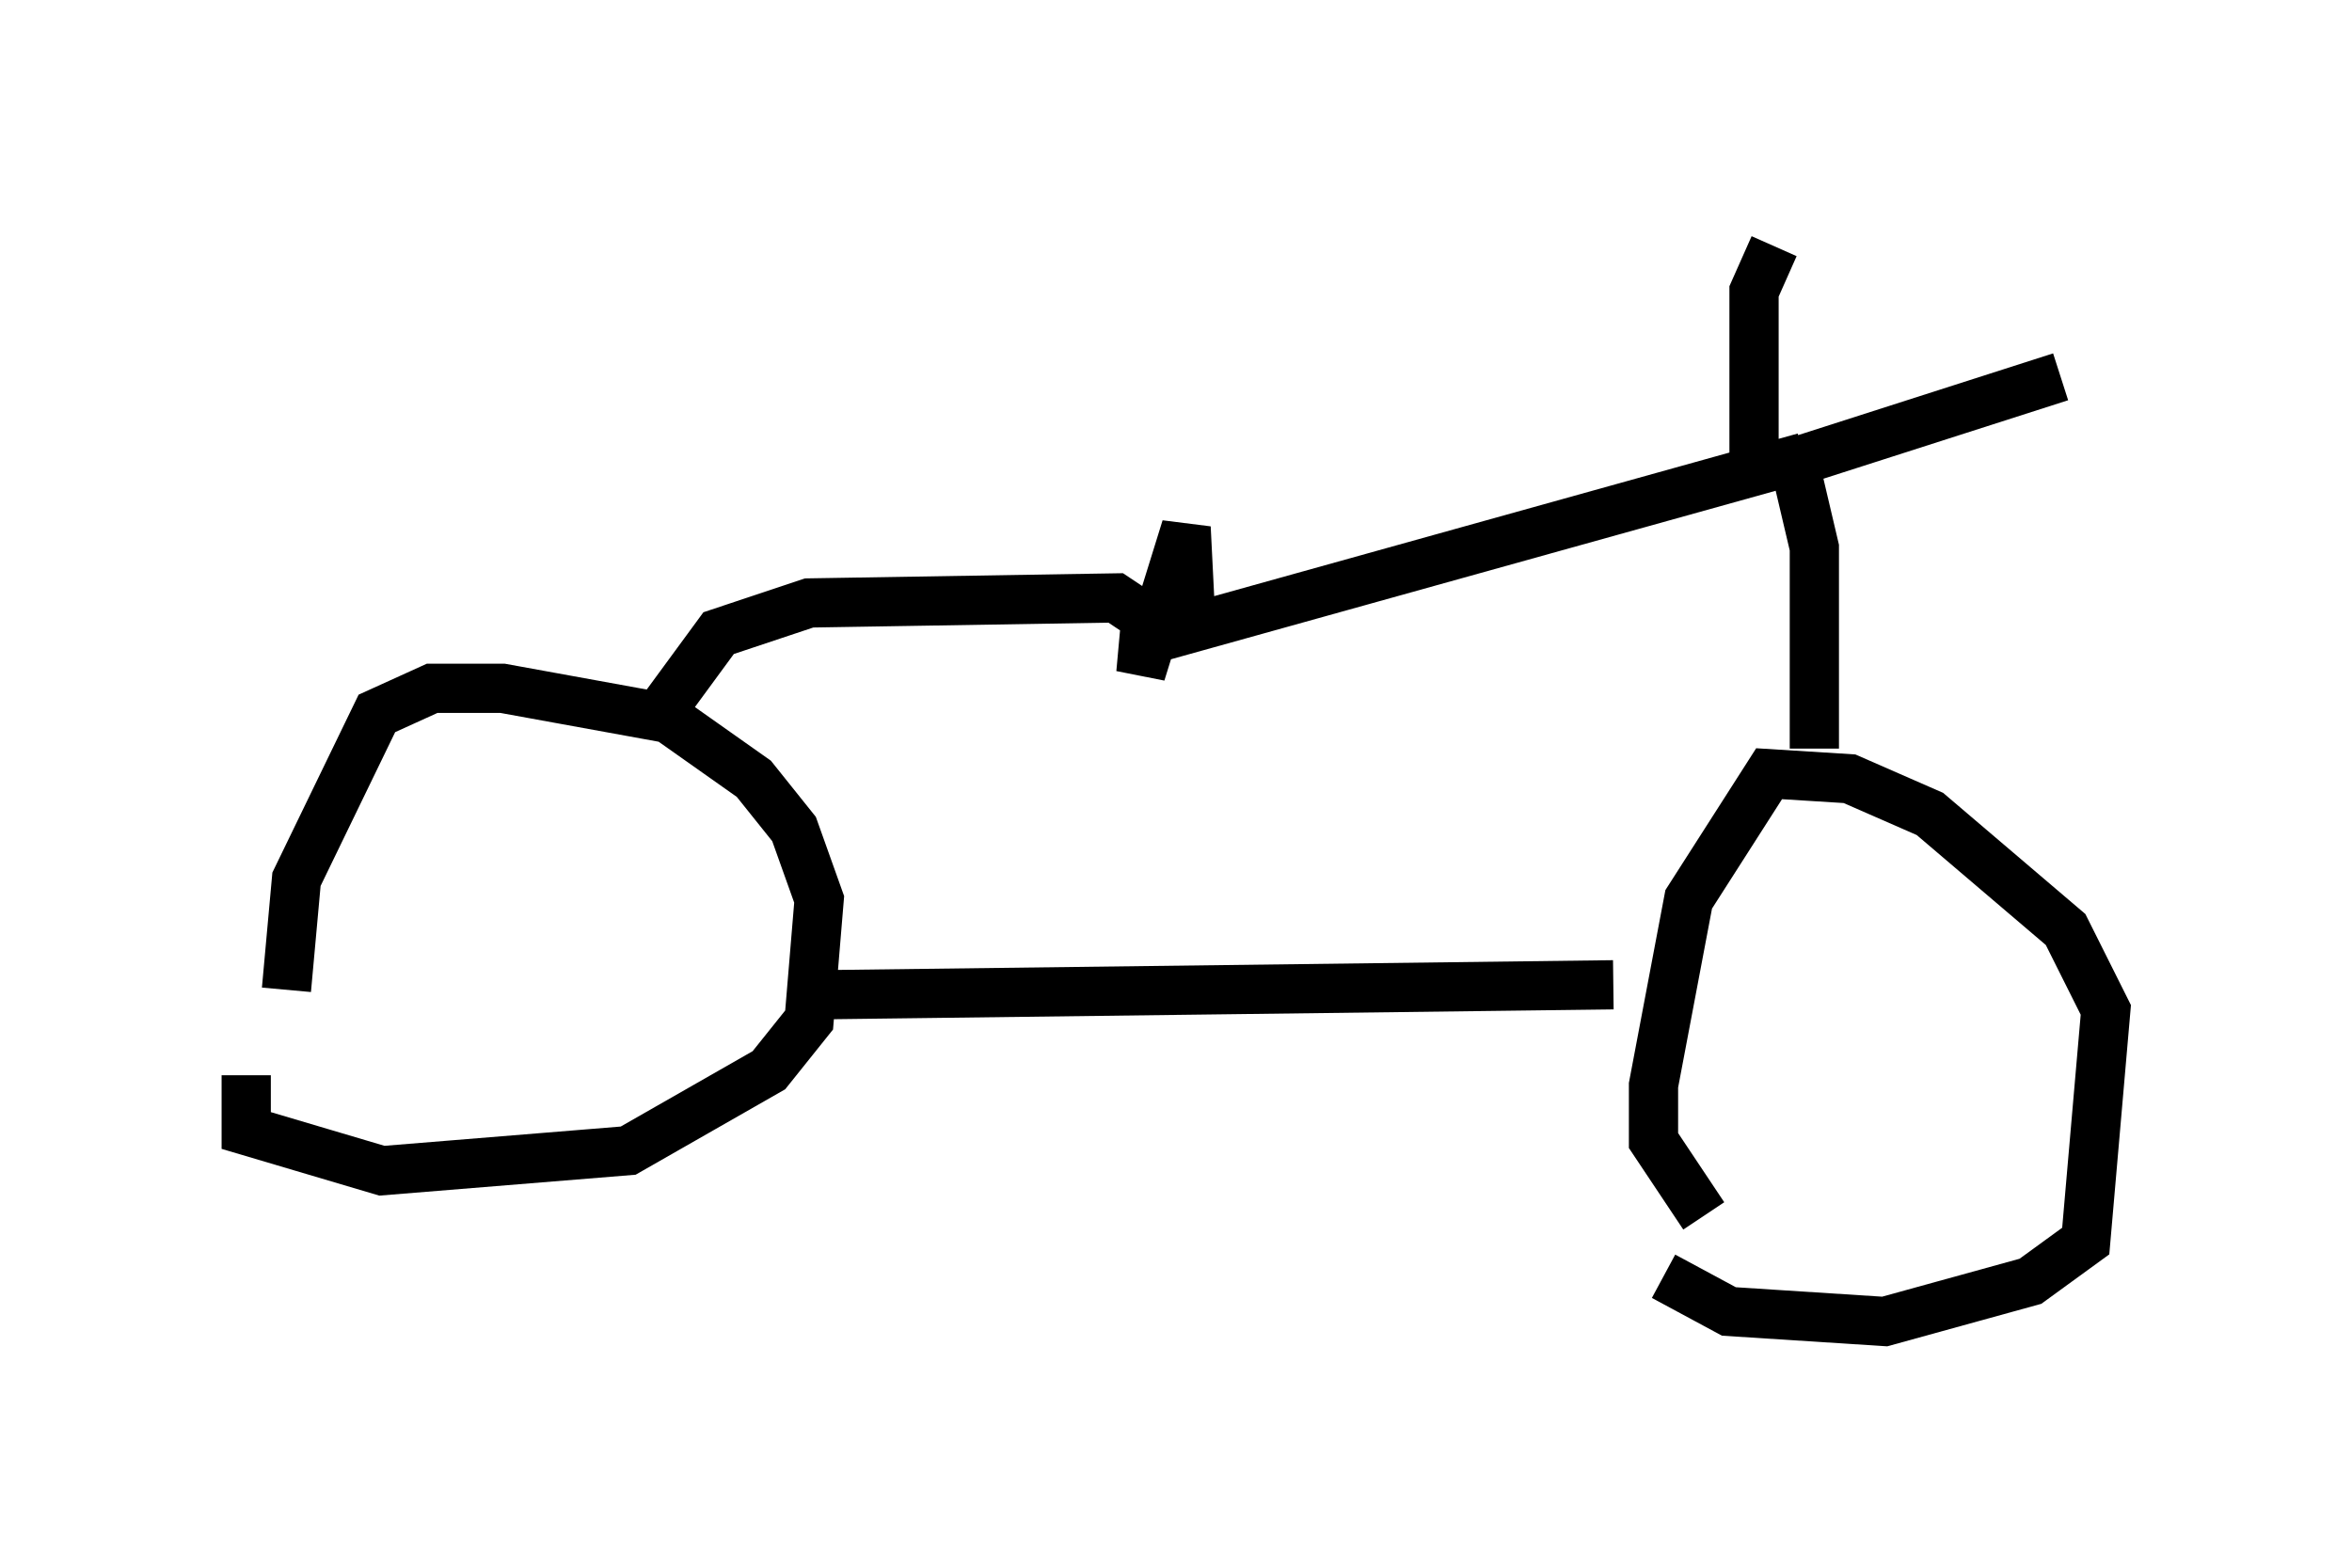 <?xml version="1.0" encoding="utf-8" ?>
<svg baseProfile="full" height="31.846" version="1.1" width="47.771" xmlns="http://www.w3.org/2000/svg" xmlns:ev="http://www.w3.org/2001/xml-events" xmlns:xlink="http://www.w3.org/1999/xlink"><defs /><rect fill="white" height="31.846" width="47.771" x="0" y="0" /><path d="M33.788, 25.417 m0.0, 0.51 l1.327, 0.715 3.165, 0.204 l2.96, -0.817 1.123, -0.817 l0.408, -4.696 -0.817, -1.633 l-2.756, -2.348 -1.633, -0.715 l-1.633, -0.102 -1.633, 2.552 l-0.715, 3.777 0.0, 1.123 l1.021, 1.531 m-29.604, -2.858 l0.0, 1.123 2.756, 0.817 l5.002, -0.408 2.858, -1.633 l0.817, -1.021 0.204, -2.45 l-0.51, -1.429 -0.817, -1.021 l-1.735, -1.225 -3.369, -0.613 l-1.429, 0.0 -1.123, 0.51 l-1.633, 3.369 -0.204, 2.246 m10.719, 0.102 l16.231, -0.204 m4.083, -4.798 l0.0, -4.083 -0.408, -1.735 m0.0, 0.0 l5.41, -1.735 m-6.227, 1.94 l0.0, -3.675 0.408, -0.919 m0.613, 4.288 l-12.454, 3.471 -0.102, -2.042 l-0.919, 2.96 0.102, -1.123 l-0.613, -0.408 -6.227, 0.102 l-1.838, 0.613 -1.123, 1.531 " fill="none" stroke="black" stroke-width="1" /></svg>